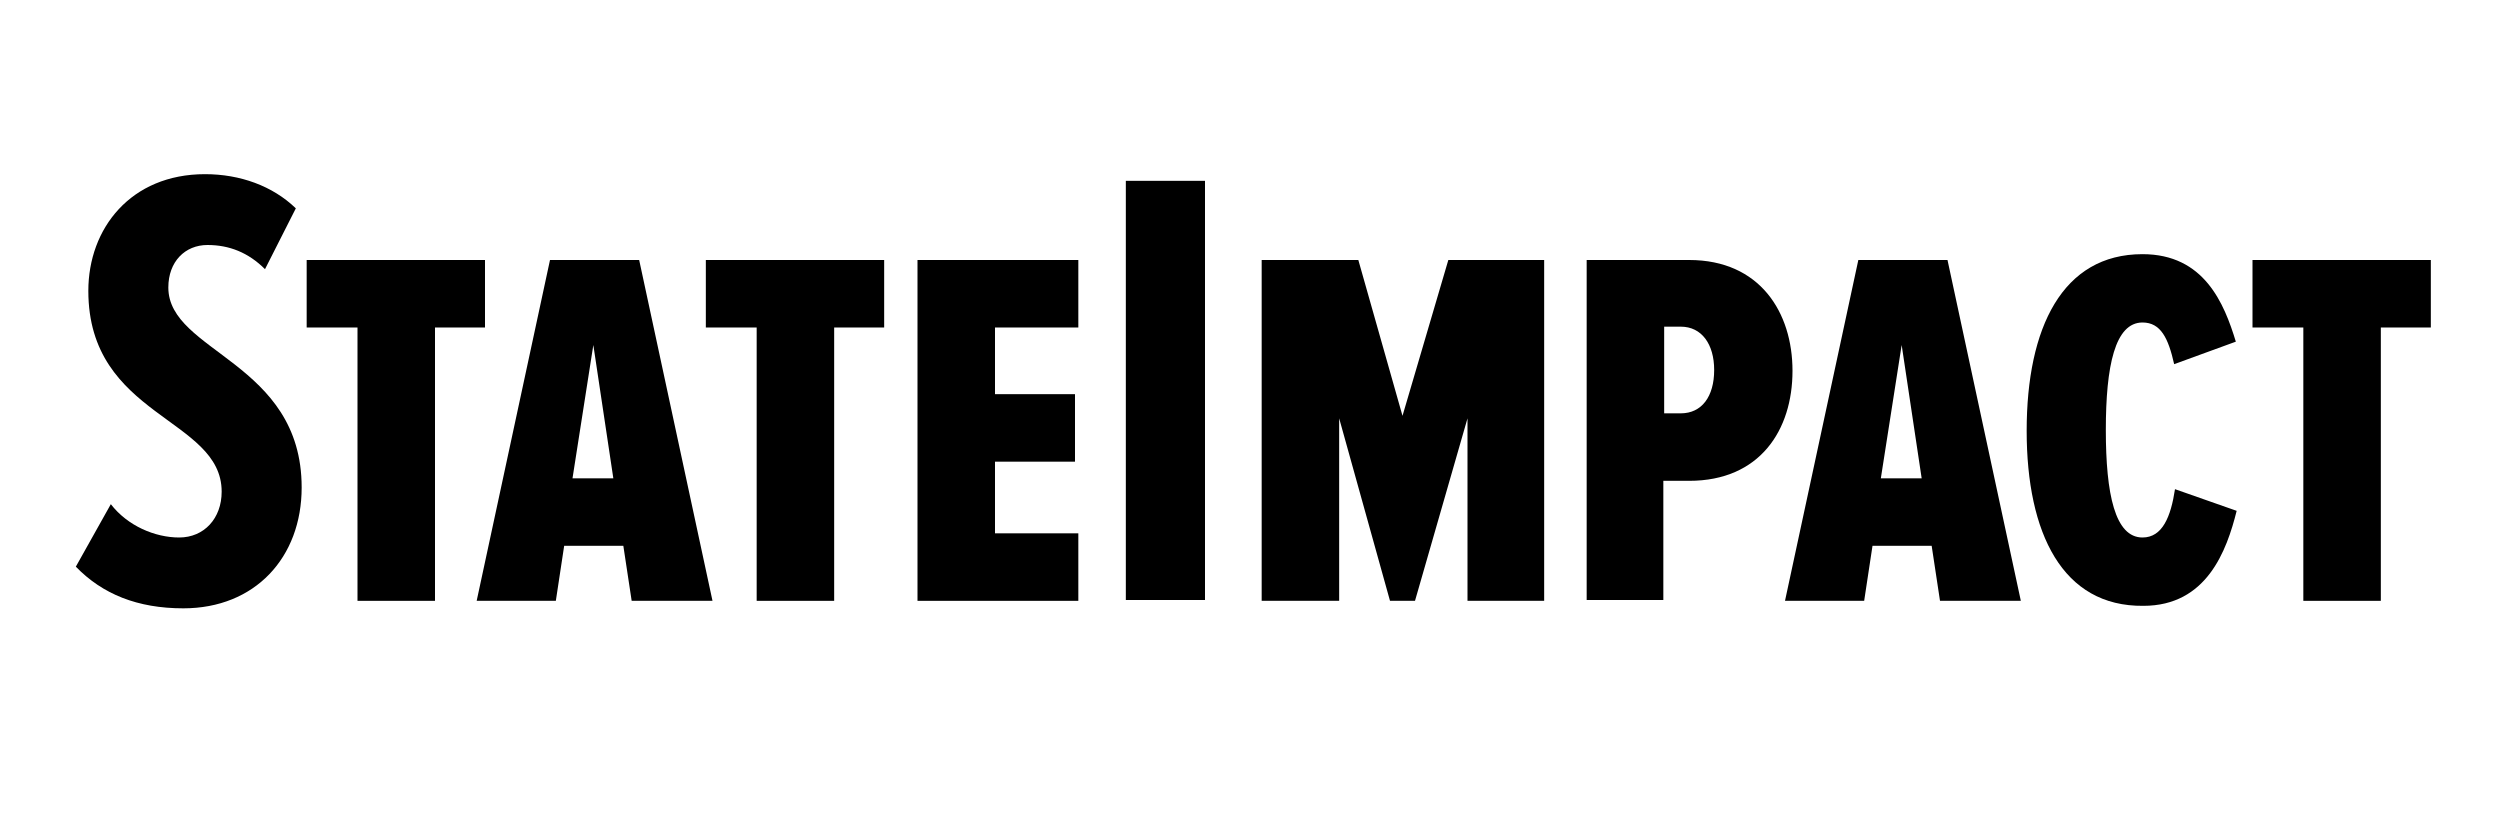 <?xml version="1.0" encoding="utf-8"?>
<!-- Generator: Adobe Illustrator 18.0.0, SVG Export Plug-In . SVG Version: 6.00 Build 0)  -->
<!DOCTYPE svg PUBLIC "-//W3C//DTD SVG 1.1//EN" "http://www.w3.org/Graphics/SVG/1.1/DTD/svg11.dtd">
<svg version="1.1" xmlns="http://www.w3.org/2000/svg" xmlns:xlink="http://www.w3.org/1999/xlink" x="0px" y="0px"
	 viewBox="0 0 300 100" style="enable-background:new 0 0 300 100;" xml:space="preserve">
<style type="text/css">
	.st0{fill-rule:evenodd;clip-rule:evenodd;}
	.st1{fill-rule:evenodd;clip-rule:evenodd;fill:#C038F9;}
	.st2{fill:none;}
	.st3{fill-rule:evenodd;clip-rule:evenodd;fill:#231F20;}
</style>
<g id="Layer_2">
</g>
<g id="Layer_1">
	<g>
		<path d="M9.1,68l4.2-7.5c2,2.6,5.3,4,8.2,4c3,0,5.1-2.3,5.1-5.5c0-8.9-16-8.9-16-24.1c0-7.5,5.1-14,14-14c4.2,0,8.1,1.4,10.9,4.1
			l-3.7,7.3c-2-2-4.3-2.9-6.9-2.9c-2.7,0-4.7,2-4.7,5.1c0,7.8,16,8.9,16,24C36.2,66.9,30.6,73,22,73C16.5,73,12.3,71.3,9.1,68z"/>
		<path d="M42.9,72.1V39.3h-6.1v-8.1h21.4v8.1h-6v32.8H42.9z"/>
		<path d="M75.8,72.1l-1-6.6h-7.1l-1,6.6h-9.5l8.8-40.9h10.7l8.8,40.9H75.8z M71.2,41.4l-2.5,16h4.9L71.2,41.4z"/>
		<path d="M90.8,72.1V39.3h-6.1v-8.1h21.4v8.1h-6v32.8H90.8z"/>
		<path d="M110.1,72.1V31.2h19.3v8.1h-10v8h9.6v8.1h-9.6V64h10v8.1H110.1z"/>
		<path d="M135.1,72.1V21.7h9.5v50.3H135.1z"/>
		<path d="M176.1,72.1V50.2l-6.3,21.9h-3l-6.1-21.9v21.9h-9.3V31.2H163l5.3,18.7l5.5-18.7h11.5v40.9H176.1z"/>
		<path d="M190.4,72.1V31.2h12.3c8.5,0,12.4,6.3,12.4,13.3c0,7.1-3.9,13.2-12.4,13.2h-3.1v14.3H190.4z M205.7,44.4
			c0-3.1-1.5-5.2-4-5.2h-2v10.4h2C204.2,49.6,205.7,47.6,205.7,44.4z"/>
		<path d="M232.8,72.1l-1-6.6h-7.1l-1,6.6h-9.5l8.8-40.9h10.7l8.8,40.9H232.8z M228.2,41.4l-2.5,16h4.9L228.2,41.4z"/>
		<path d="M243.2,51.7c0-12.4,4.3-21.2,13.9-21.2c7.4,0,9.8,5.9,11.2,10.5l-7.4,2.7c-0.7-3.1-1.6-5-3.8-5c-3.3,0-4.4,5.2-4.4,12.9
			c0,7.7,1.1,12.9,4.4,12.9c2.4,0,3.4-2.5,3.9-5.8l7.4,2.6c-1.2,4.8-3.6,11.4-11.2,11.4C247.5,72.8,243.2,64,243.2,51.7z"/>
		<path d="M276.4,72.1V39.3h-6.1v-8.1h21.4v8.1h-6v32.8H276.4z"/>
	</g>
</g>
</svg>

